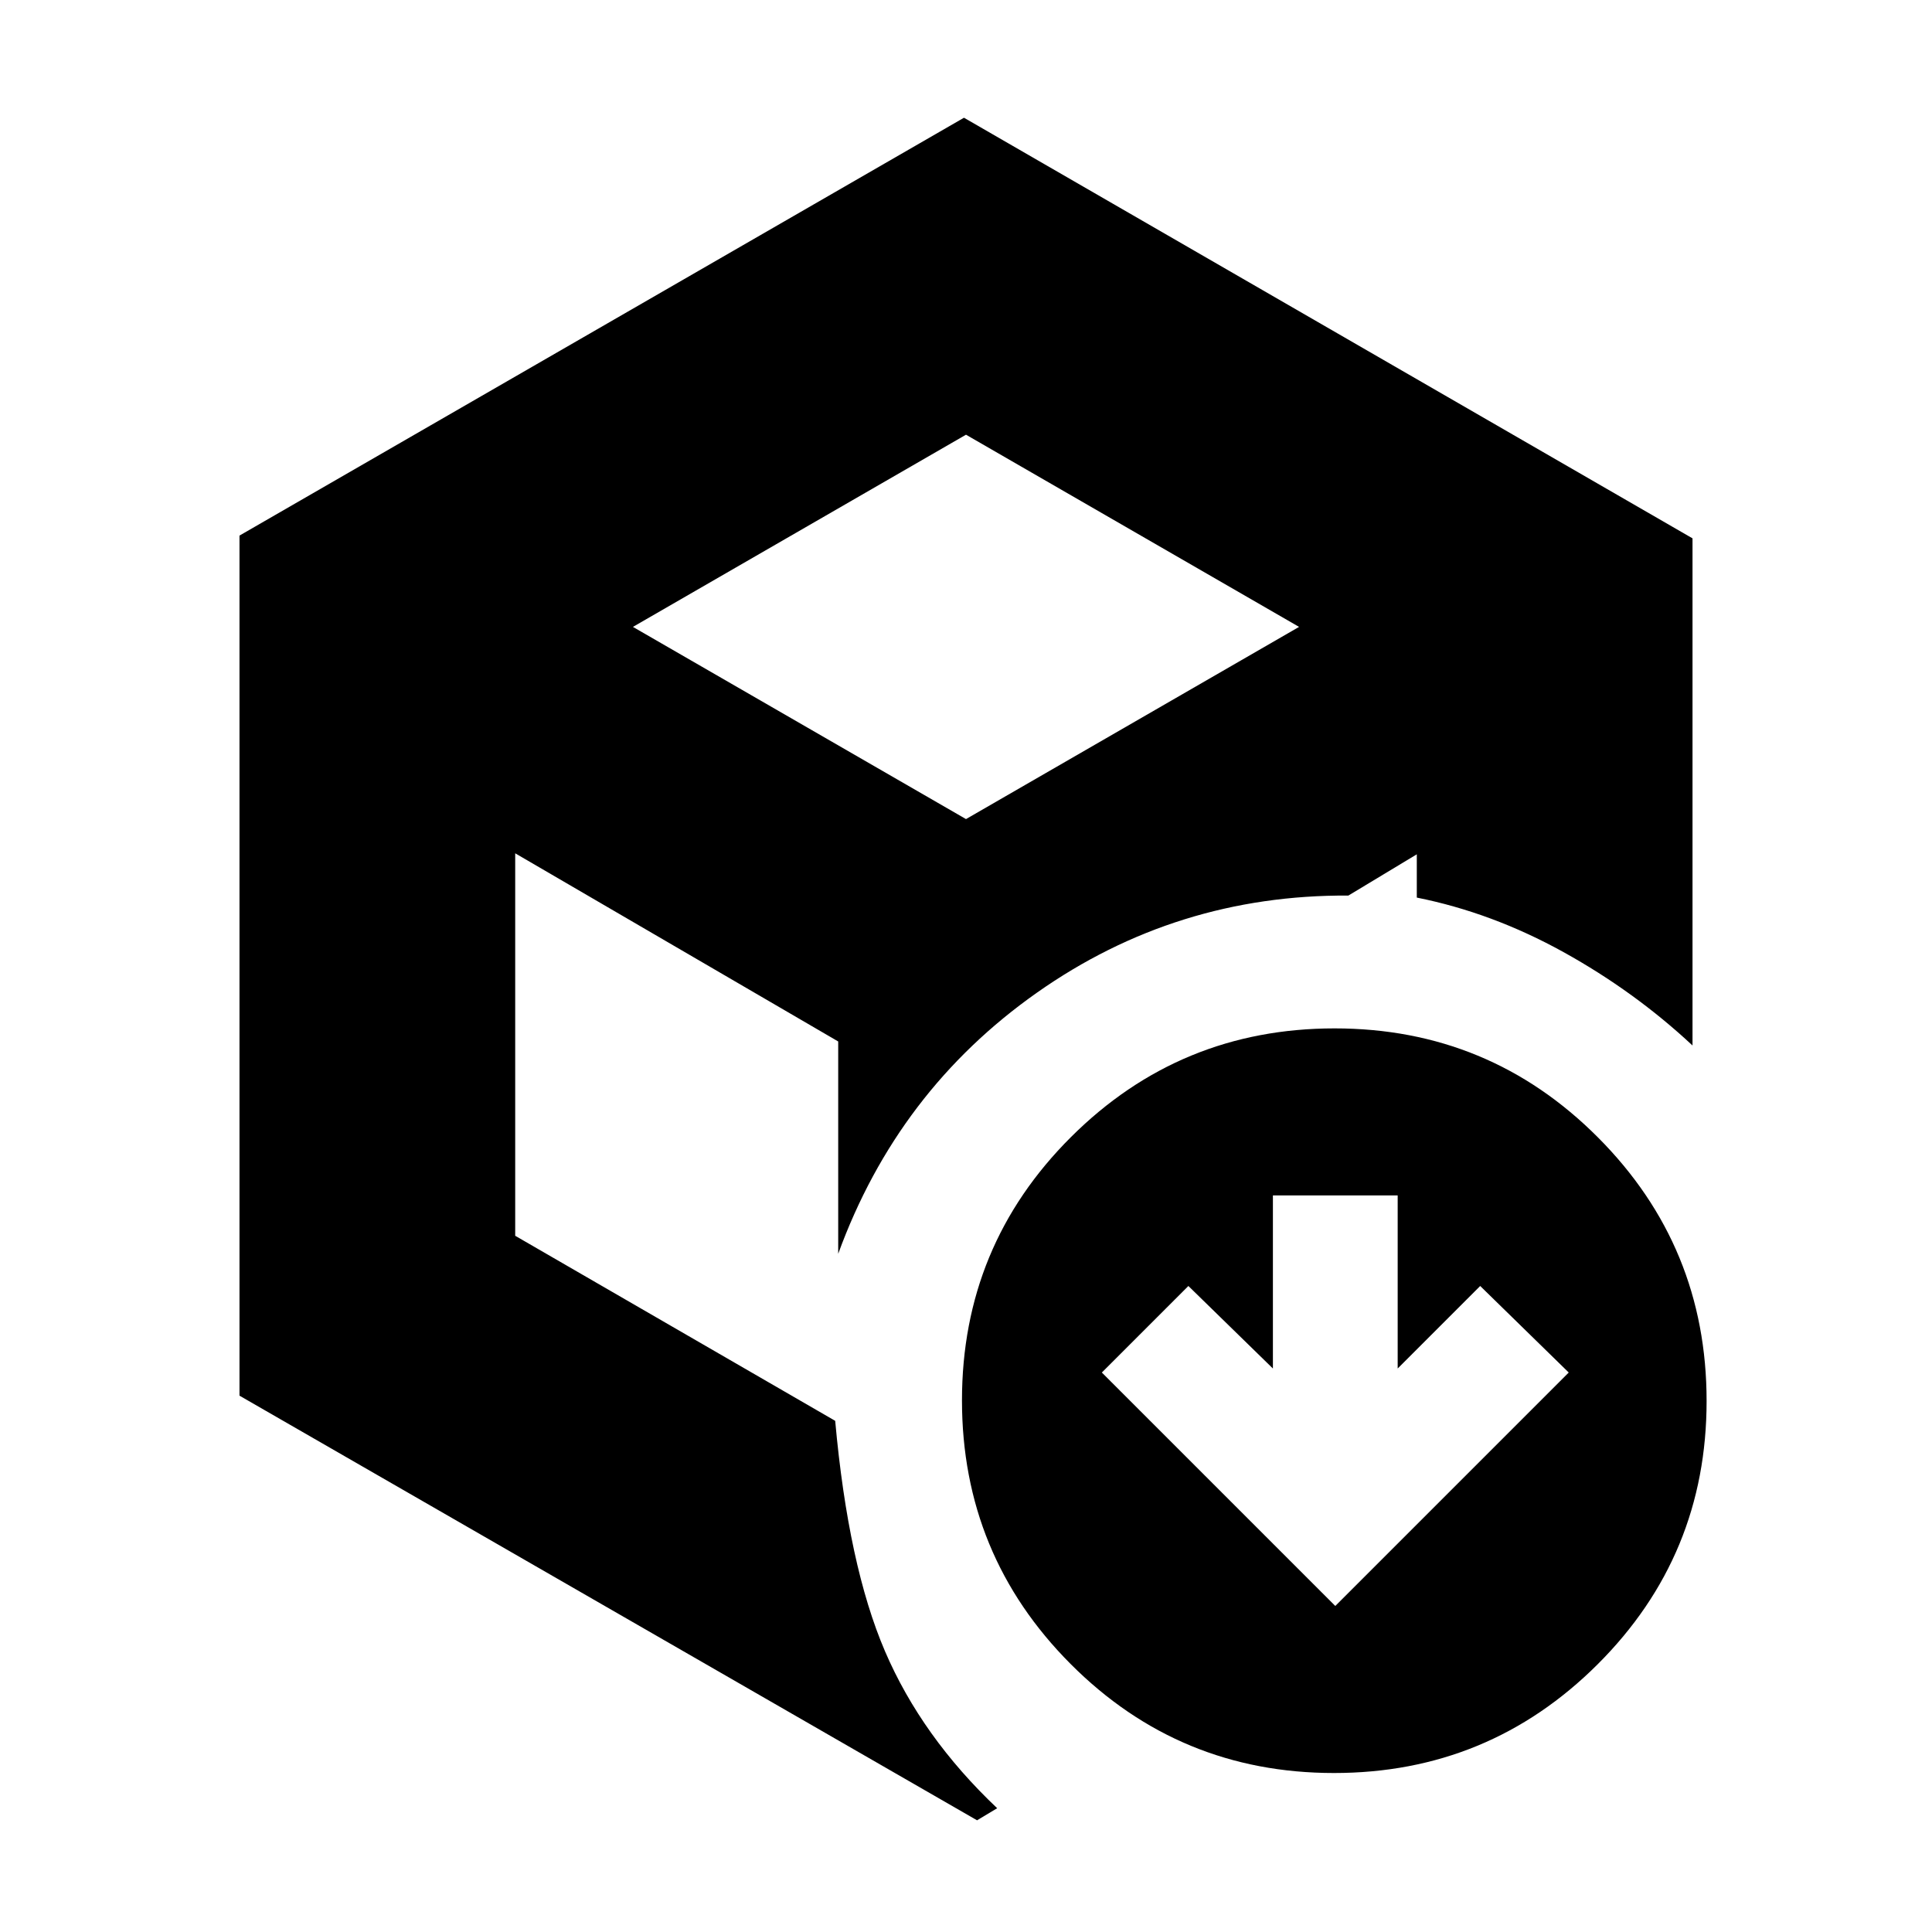 <svg xmlns="http://www.w3.org/2000/svg" height="20" viewBox="0 -960 960 960" width="20"><path d="m663.5-162 116-116-44-43-41 41v-86h-62v86l-42-41-43 43 116 116ZM480-499ZM119-693.868 479-901.5l362 209v252q-28.724-26.812-64.112-46.406Q741.5-506.5 704-513.995V-535.5L670-515q-85.5-.5-154.75 48.25T416.5-337v-105.5L256-536v190.049L415-254q6.5 72 24.75 114.5t55.75 78l-10 6-366.5-211v-427.368ZM314.5-648.5 480-553l165.5-95.5L480-744l-165.5 95.5ZM662.841-79Q586-79 532-133.159q-54-54.159-54-131Q478-341 532.159-395q54.159-54 131-54Q740-449 794-394.841q54 54.159 54 131Q848-187 793.841-133q-54.159 54-131 54Z"/></svg>